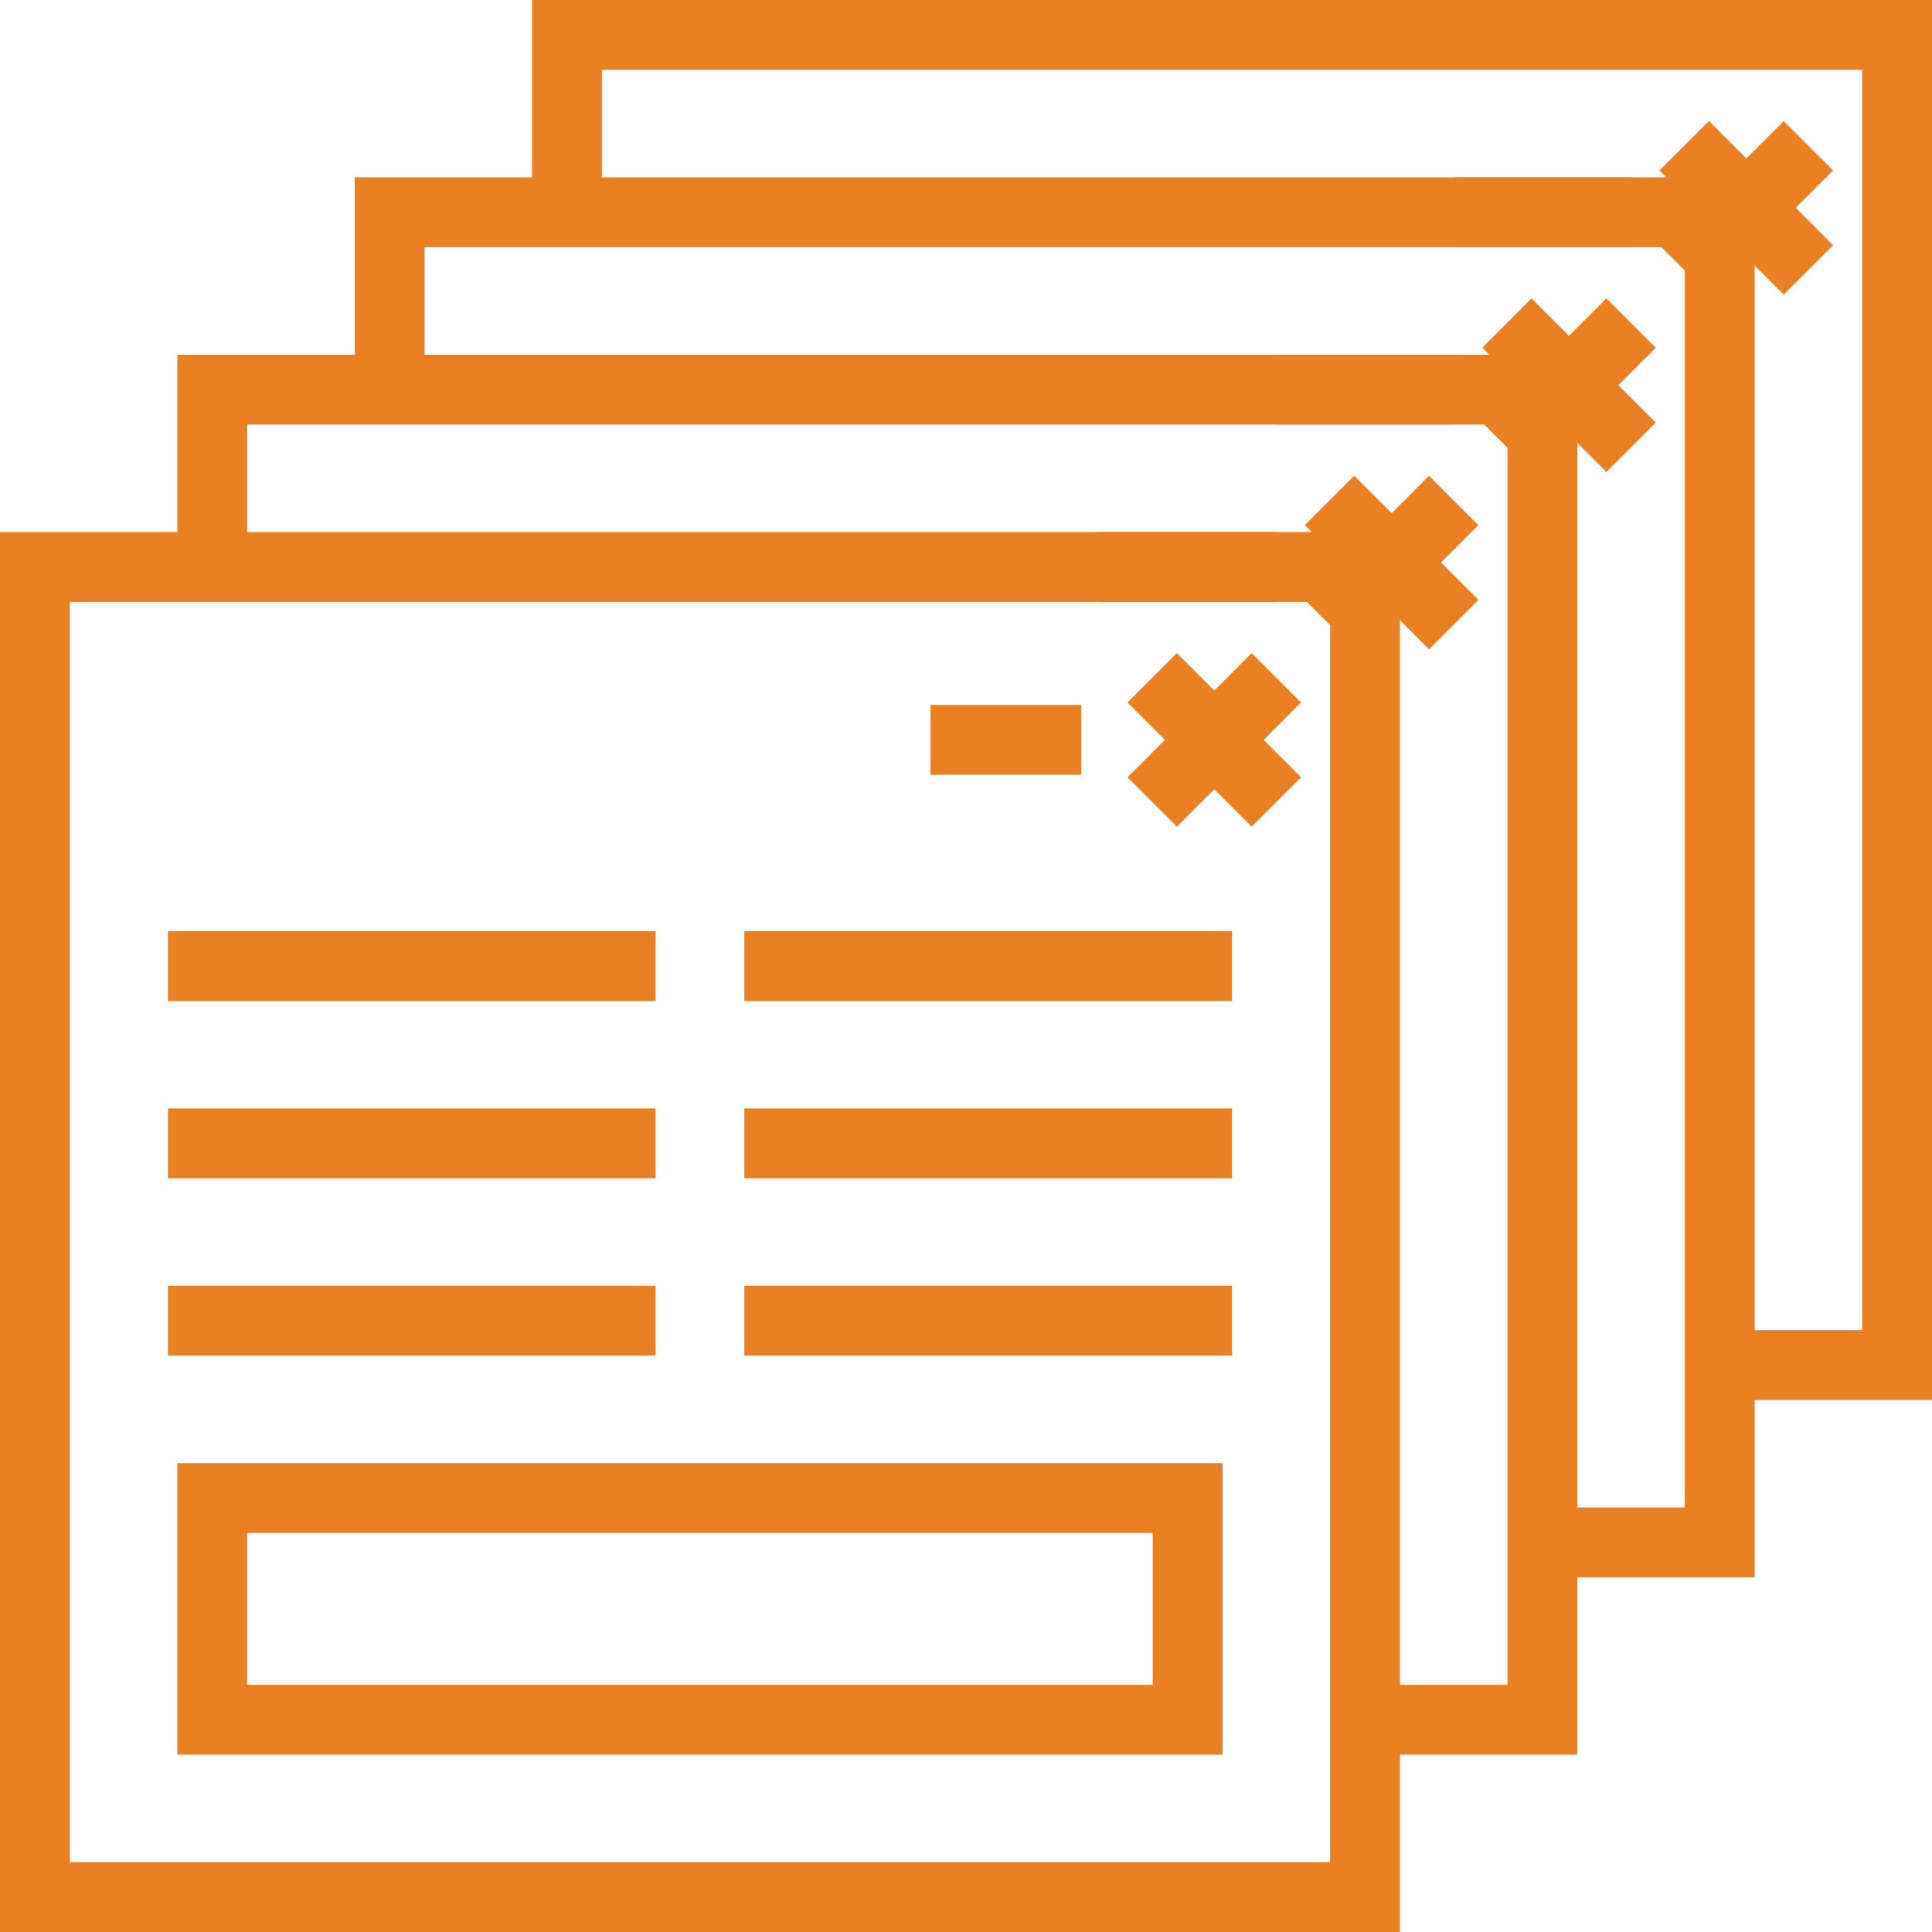 <svg xmlns="http://www.w3.org/2000/svg" viewBox="0 0 83 83">
  <defs>
    <style>
      .cls-1 {
        fill: none;
        stroke: #e98024;
        stroke-miterlimit: 10;
        stroke-width: 3px;
      }
    </style>
  </defs>
  <g id="Group_74" data-name="Group 74" transform="translate(0.5 0.5)">
    <g id="Group_70" data-name="Group 70" transform="translate(1 23.857)">
      <rect id="Rectangle_60" data-name="Rectangle 60" class="cls-1" width="57.143" height="57.143"/>
      <line id="Line_8" data-name="Line 8" class="cls-1" x2="20.952" transform="translate(5.714 17.143)"/>
      <line id="Line_9" data-name="Line 9" class="cls-1" x2="20.952" transform="translate(30.476 17.143)"/>
      <line id="Line_10" data-name="Line 10" class="cls-1" x2="20.952" transform="translate(5.714 24.762)"/>
      <line id="Line_11" data-name="Line 11" class="cls-1" x2="20.952" transform="translate(30.476 24.762)"/>
      <line id="Line_12" data-name="Line 12" class="cls-1" x2="20.952" transform="translate(5.714 32.381)"/>
      <line id="Line_13" data-name="Line 13" class="cls-1" x2="20.952" transform="translate(30.476 32.381)"/>
      <rect id="Rectangle_61" data-name="Rectangle 61" class="cls-1" width="41.905" height="9.524" transform="translate(7.619 40)"/>
      <line id="Line_14" data-name="Line 14" class="cls-1" x1="6.476" transform="translate(38.476 7.429)"/>
      <line id="Line_15" data-name="Line 15" class="cls-1" x2="5.333" y2="5.333" transform="translate(48 4.762)"/>
      <line id="Line_16" data-name="Line 16" class="cls-1" x1="5.333" y2="5.333" transform="translate(48 4.762)"/>
    </g>
    <g id="Group_71" data-name="Group 71" transform="translate(8.619 16.238)">
      <path id="Path_104" data-name="Path 104" class="cls-1" d="M5,16.619V9H62.143V66.143H54.524" transform="translate(-5 -9)"/>
      <line id="Line_17" data-name="Line 17" class="cls-1" x1="7.619" transform="translate(38.095 7.619)"/>
      <line id="Line_18" data-name="Line 18" class="cls-1" x2="5.333" y2="5.333" transform="translate(48 4.762)"/>
      <line id="Line_19" data-name="Line 19" class="cls-1" x1="5.333" y2="5.333" transform="translate(48 4.762)"/>
    </g>
    <g id="Group_72" data-name="Group 72" transform="translate(16.238 8.619)">
      <path id="Path_105" data-name="Path 105" class="cls-1" d="M9,12.619V5H66.143V62.143H58.524" transform="translate(-9 -5)"/>
      <line id="Line_20" data-name="Line 20" class="cls-1" x1="7.619" transform="translate(38.095 7.619)"/>
      <line id="Line_21" data-name="Line 21" class="cls-1" x2="5.333" y2="5.333" transform="translate(48 4.762)"/>
      <line id="Line_22" data-name="Line 22" class="cls-1" x1="5.333" y2="5.333" transform="translate(48 4.762)"/>
    </g>
    <g id="Group_73" data-name="Group 73" transform="translate(23.857 1)">
      <path id="Path_106" data-name="Path 106" class="cls-1" d="M13,8.619V1H70.143V58.143H62.524" transform="translate(-13 -1)"/>
      <line id="Line_23" data-name="Line 23" class="cls-1" x1="7.619" transform="translate(38.095 7.619)"/>
      <line id="Line_24" data-name="Line 24" class="cls-1" x2="5.333" y2="5.333" transform="translate(48 4.762)"/>
      <line id="Line_25" data-name="Line 25" class="cls-1" x1="5.333" y2="5.333" transform="translate(48 4.762)"/>
    </g>
  </g>
</svg>
